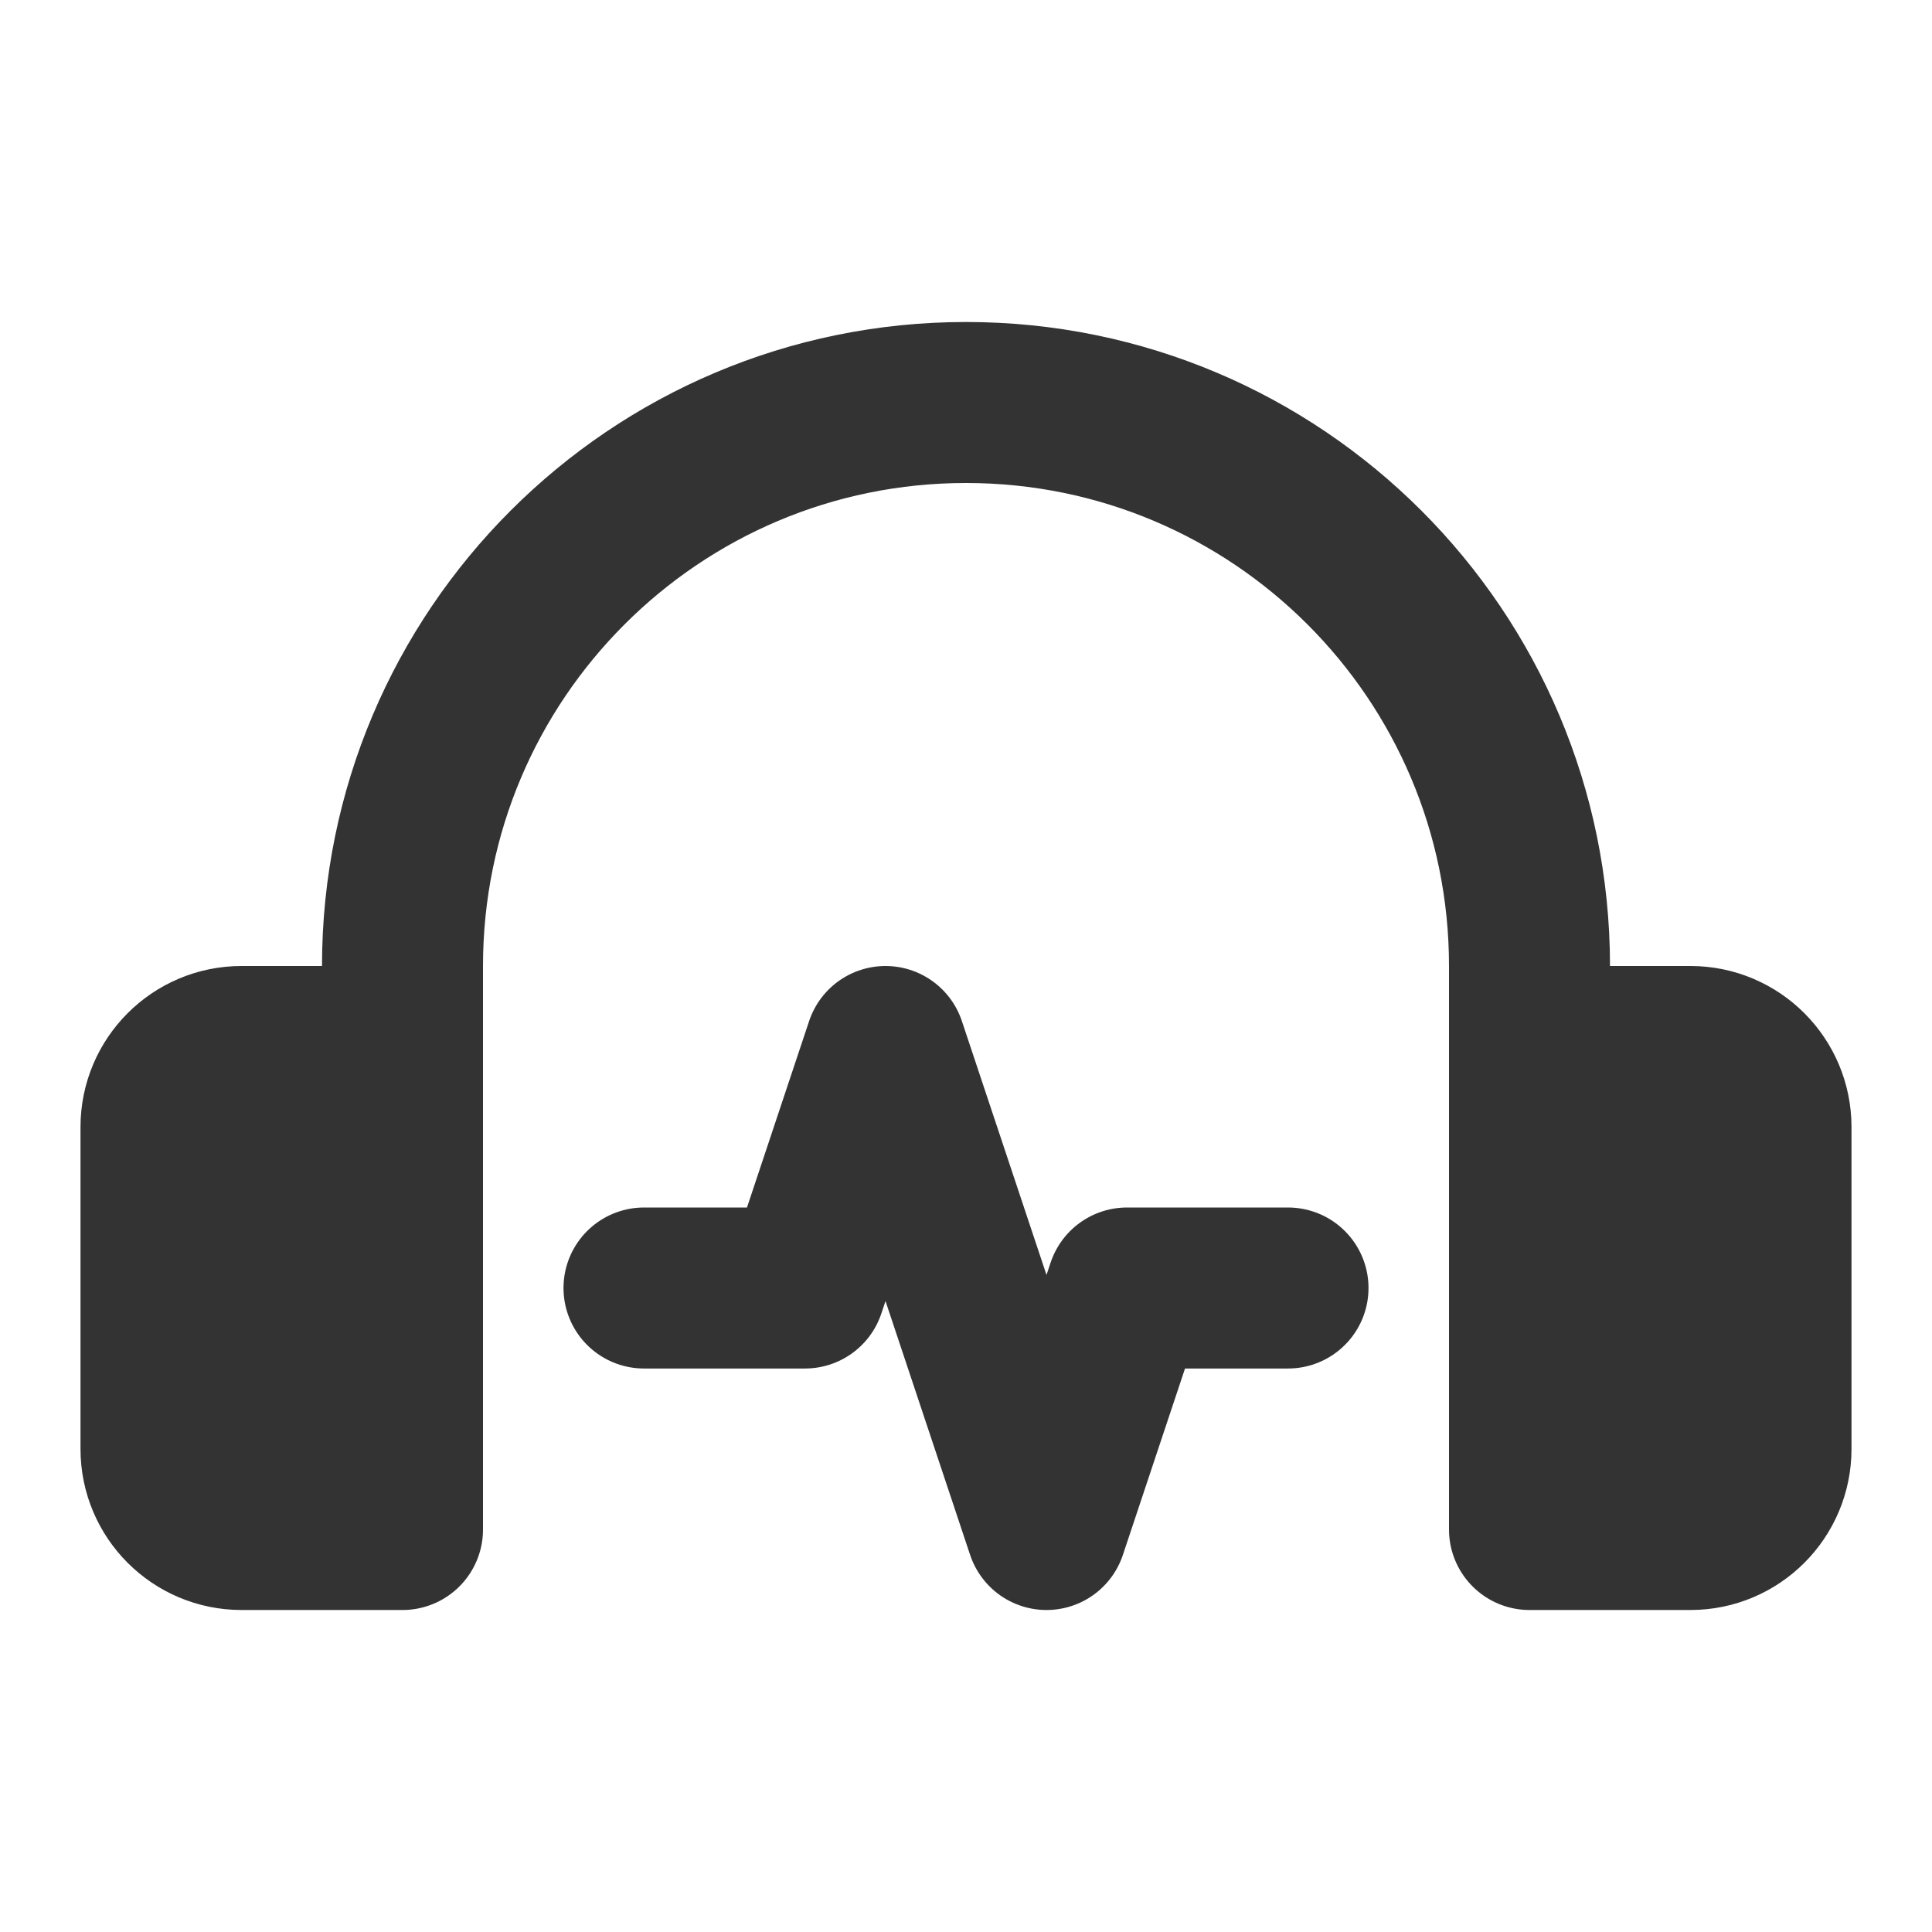 <svg width="24" height="24" viewBox="0 0 24 24" fill="none" xmlns="http://www.w3.org/2000/svg">
<path d="M2 14C2 13.448 2.448 13 3 13H5V19H3C2.448 19 2 18.552 2 18V14Z" fill="#333333"/>
<path d="M19 13H21C21.552 13 22 13.448 22 14V18C22 18.552 21.552 19 21 19H19V13Z" fill="#333333"/>
<path d="M5 18V12C5 8.134 8.134 5 12 5C15.866 5 19 8.134 19 12V18M5 13H3C2.448 13 2 13.448 2 14V18C2 18.552 2.448 19 3 19H5V13ZM19 13H21C21.552 13 22 13.448 22 14V18C22 18.552 21.552 19 21 19H19V13Z" stroke="#333333" stroke-width="2" stroke-linecap="round" stroke-linejoin="round"/>
<path d="M8 16H10L11 13L13 19L14 16H16" stroke="#333333" stroke-width="2" stroke-linecap="round" stroke-linejoin="round"/>
</svg>
